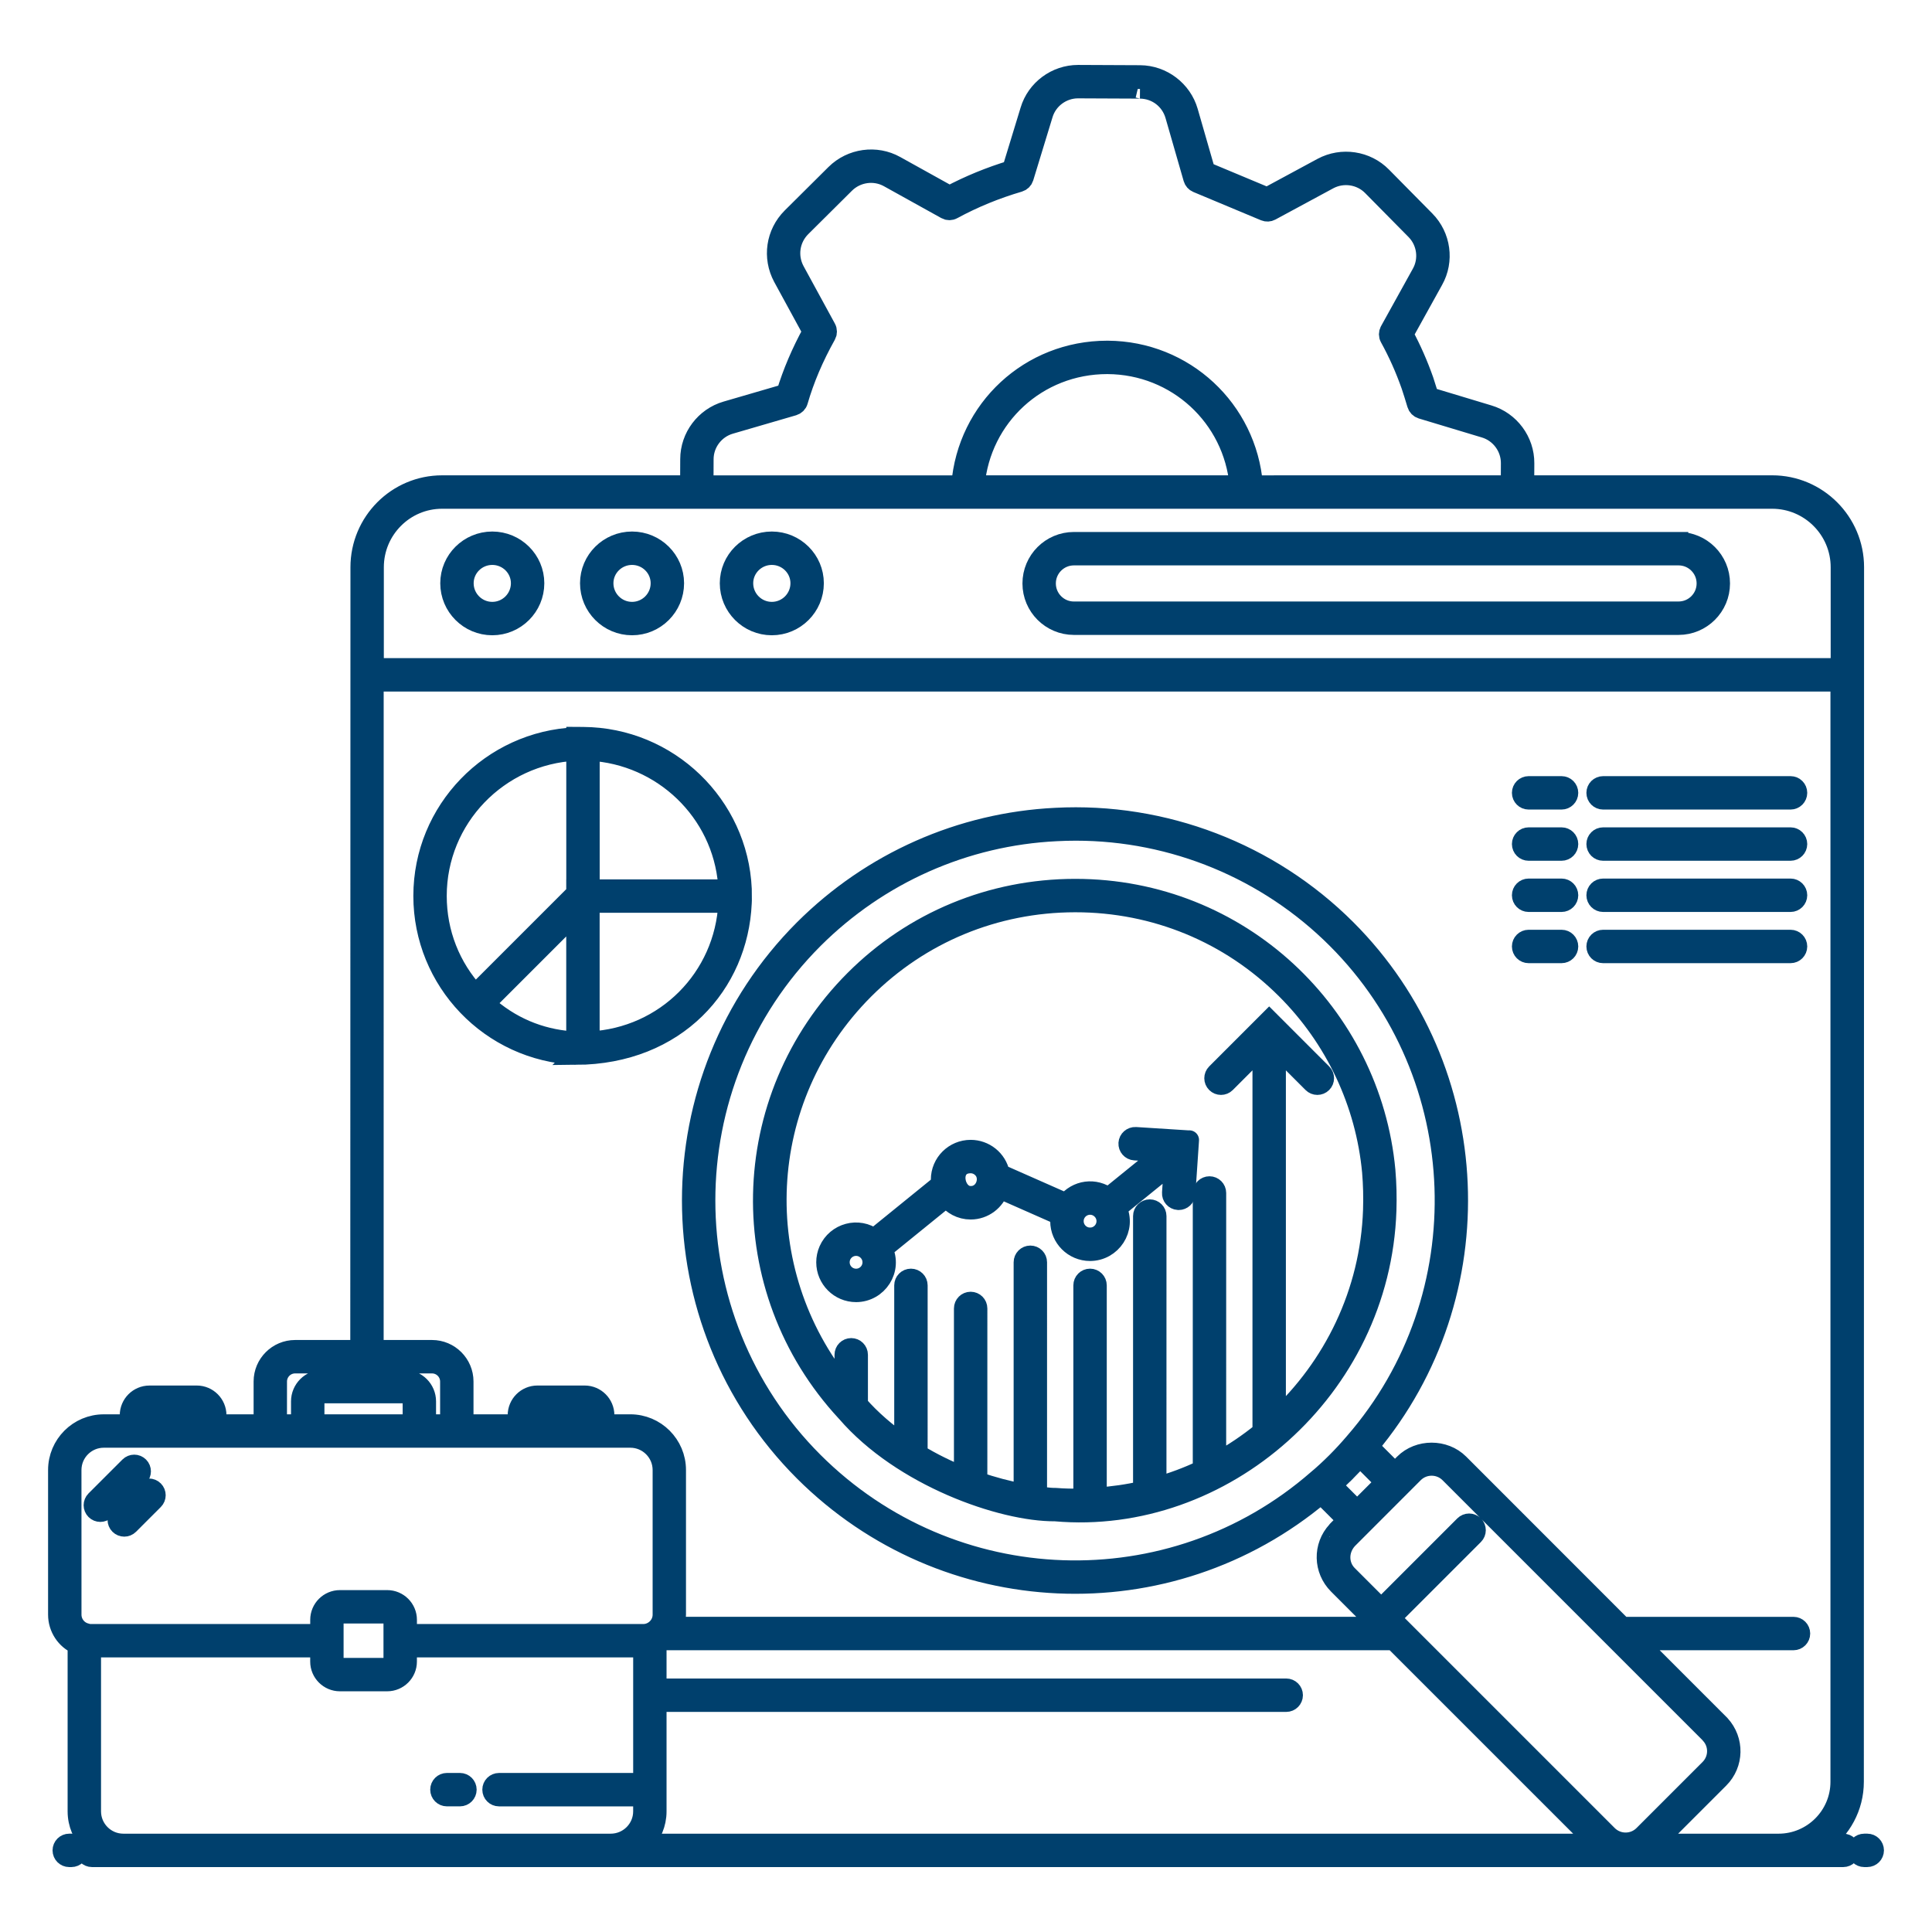 <!DOCTYPE svg PUBLIC "-//W3C//DTD SVG 1.1//EN" "http://www.w3.org/Graphics/SVG/1.1/DTD/svg11.dtd">
<!-- Uploaded to: SVG Find, www.svgrepo.com, Transformed by: SVG Find Mixer Tools -->
<svg fill="#00406d" width="250px" height="250px" version="1.1" viewBox="144 144 512 512" xmlns="http://www.w3.org/2000/svg" stroke="#00406d" stroke-width="5.12">
<g id="SVGRepo_bgCarrier" stroke-width="0"/>
<g id="SVGRepo_tracerCarrier" stroke-linecap="round" stroke-linejoin="round"/>
<g id="SVGRepo_iconCarrier"> <g> <path d="m162.92 632.5h-0.566c-1.031 0-1.867 0.836-1.867 1.867s0.836 1.867 1.867 1.867h0.566c1.031 0 1.867-0.836 1.867-1.867s-0.836-1.867-1.867-1.867z"/> <path d="m638.84 632.5h-0.789c-1.031 0-1.867 0.836-1.867 1.867s0.836 1.867 1.867 1.867l0.789-0.004c1.031 0 1.867-0.836 1.867-1.867 0-1.027-0.836-1.863-1.867-1.863z"/> <path d="m274.46 287.42c-6.191 0-11.227 5-11.227 11.145 0 6.191 5.035 11.227 11.227 11.227 6.191 0 11.227-5.035 11.227-11.227 0-6.144-5.039-11.145-11.227-11.145zm0 18.641c-4.133 0-7.496-3.363-7.496-7.496 0-4.086 3.363-7.414 7.496-7.414 4.133 0 7.496 3.324 7.496 7.414-0.004 4.133-3.363 7.496-7.496 7.496z"/> <path d="m311.5 287.42c-6.191 0-11.227 5-11.227 11.145 0 6.191 5.035 11.227 11.227 11.227s11.227-5.035 11.227-11.227c-0.004-6.144-5.039-11.145-11.227-11.145zm0 18.641c-4.133 0-7.496-3.363-7.496-7.496 0-4.086 3.363-7.414 7.496-7.414s7.492 3.324 7.492 7.414c0 4.133-3.363 7.496-7.492 7.496z"/> <path d="m348.54 287.42c-6.191 0-11.227 5-11.227 11.145 0 6.191 5.035 11.227 11.227 11.227s11.227-5.035 11.227-11.227c0-6.144-5.035-11.145-11.227-11.145zm0 18.641c-4.133 0-7.492-3.363-7.492-7.496 0-4.086 3.363-7.414 7.492-7.414 4.133 0 7.496 3.324 7.496 7.414 0 4.133-3.363 7.496-7.496 7.496z"/> <path d="m444.94 445.23c-1.027-0.043-1.914 0.715-1.98 1.746-0.062 1.027 0.719 1.914 1.746 1.98l7.629 0.477-14.613 11.848c-3.488-2.672-8.406-2.059-11.145 1.508l-17.52-7.734c-0.781-3.891-4.168-6.422-7.82-6.422-4.363 0-7.992 3.519-7.992 7.992 0 0.387 0.062 0.758 0.113 1.133l-17.727 14.383c-4.191-3.141-10.031-1.469-12.082 3.152-0.449 1.023-0.676 2.109-0.676 3.231 0 4.406 3.586 7.992 7.992 7.992 5.789 0 9.82-6.074 7.148-11.5l16.82-13.648c1.457 1.961 3.773 3.254 6.398 3.254 3.562 0 6.551-2.359 7.578-5.582l16.219 7.16c-0.086 0.469-0.148 0.945-0.148 1.426 0 4.406 3.586 7.992 7.992 7.992 5.719 0 9.793-5.969 7.184-11.422l15-12.164-0.551 8.086c-0.07 1.027 0.707 1.918 1.738 1.988 0.043 0 0.086 0.004 0.129 0.004 0.973 0 1.793-0.754 1.859-1.738 0.082-1.191 1.012-14.938 0.965-14.234zm-74.07 37.547c-2.348 0-4.258-1.91-4.258-4.258 0-2.41 1.957-4.258 4.258-4.258 2.297 0 4.258 1.887 4.258 4.258 0 2.348-1.906 4.258-4.258 4.258zm30.367-21.895c-4.461 0-5.984-8.516 0-8.516 1.273 0 2.477 0.578 3.305 1.586 2.035 2.465 0.414 6.93-3.305 6.93zm31.645 10.996c-2.348 0-4.258-1.91-4.258-4.258 0-0.609 0.117-1.172 0.359-1.723 0 0 0.004 0 0.004-0.004v-0.004c0.684-1.535 2.211-2.527 3.898-2.527 2.301 0 4.258 1.887 4.258 4.258-0.004 2.348-1.914 4.258-4.262 4.258z"/> <path d="m296.62 423.64c26.758-0.168 43.086-18.871 44.039-40.305 0.027-0.465 0.055-0.191 0.008-3.727-0.988-22.305-19.492-40.27-42.156-40.402l-1.875-0.012v0.109c-22.504 0.934-40.535 19.445-40.535 42.133 0 22.531 17.797 41.227 40.52 42.203zm40.238-45.324c0.035 0.426 0.047 0.859 0.066 1.289h-36.562v-36.551c19.148 1.02 34.91 16.008 36.496 35.262zm-36.508 41.582v-36.559h36.574c-0.973 19.781-16.602 35.562-36.574 36.559zm-3.731 0.012c-0.434-0.02-0.871-0.031-1.301-0.062-8.312-0.656-16.066-3.82-22.707-9.855l24.008-24.008zm0.012-76.867v36.566h-0.012v1.094l-26.66 26.66c-6.519-7.043-10.129-16.16-10.129-25.926 0.004-20.59 16.297-37.406 36.801-38.395z"/> <path d="m588.84 287.54h-160.25c-6.106 0-11.07 4.969-11.07 11.086 0 6.106 4.969 11.074 11.07 11.074h160.25c6.106 0 11.07-4.969 11.07-11.074v-0.012c0-6.109-4.965-11.074-11.07-11.074zm7.34 11.082c0 4.051-3.293 7.34-7.34 7.34l-160.25 0.004c-4.047 0-7.34-3.293-7.34-7.352 0-4.051 3.293-7.34 7.34-7.34h160.25c4.047 0 7.34 3.293 7.34 7.34z"/> <path d="m164.48 579.87v44.16c0 3.328 1.348 6.344 3.516 8.547-0.844 0.18-1.484 0.895-1.484 1.789 0 1.031 0.836 1.867 1.867 1.867h446.96 17.141c1.031 0 1.867-0.836 1.867-1.867s-0.836-1.867-1.867-1.867h-5.574c5.109-3.637 8.473-9.574 8.473-16.309 0.008-47.871 0.047-257.39 0.059-321.87 0-12.02-9.777-21.797-21.797-21.797h-65.617l0.027-5.742c0.043-5.898-3.883-11.199-9.539-12.883l-15.754-4.75c-0.43-1.418-0.887-2.824-1.383-4.352-1.5-4.254-3.266-8.258-5.379-12.207l7.934-14.32c2.894-5.141 2.004-11.672-2.164-15.883l-11.488-11.637c-4.137-4.223-10.676-5.207-15.918-2.391l-14.555 7.863-16.301-6.812-4.566-15.859c-1.633-5.672-6.894-9.664-12.793-9.707-0.375 0 1.57 0.008-16.441-0.074-5.867 0-11.117 3.894-12.785 9.5l-4.812 15.754c-5.836 1.777-11.246 4-16.48 6.766l-14.297-7.938c-5.164-2.887-11.73-1.977-15.961 2.211l-11.609 11.535c-4.234 4.234-5.172 10.621-2.336 15.906l7.832 14.367c-3.016 5.519-5.309 10.906-6.984 16.41l-15.816 4.606c-5.672 1.645-9.629 6.906-9.629 12.793l-0.031 6.848h-65.641c-11.98 0-21.723 9.777-21.723 21.797-0.043 208.8-0.043 206.82-0.043 207.35h-17.18c-4.652 0-8.441 3.785-8.441 8.438v11.254h-12.316v-2.312c0-2.93-2.383-5.316-5.312-5.316l-12.531 0.004c-2.93 0-5.312 2.387-5.312 5.316v2.312h-6.789c-6.734-0.004-12.207 5.473-12.207 12.199v38.328c0 3.547 2.129 6.668 5.188 7.977zm17.539-60.816c0-0.871 0.707-1.582 1.582-1.582h12.531c0.871 0 1.582 0.711 1.582 1.582v2.309l-15.695-0.004zm-5.336 113.45c-4.672 0-8.469-3.801-8.469-8.469v-43.367h60.551v3.668c0 2.93 2.387 5.316 5.316 5.316h12.527c2.93 0 5.316-2.387 5.316-5.316v-3.668h62.434v35.746h-38.113c-1.031 0-1.867 0.836-1.867 1.867s0.836 1.867 1.867 1.867h38.109v3.887c0 4.672-3.816 8.469-8.508 8.469h-129.16zm71.504-48.168c0 0.871-0.711 1.582-1.582 1.582h-12.527c-0.871 0-1.582-0.711-1.582-1.582v-11.07c0-0.871 0.711-1.582 1.582-1.582h12.527c0.871 0 1.582 0.711 1.582 1.582v11.07zm254.71-58.109-0.012 0.012c-1.582 1.855-3.137 3.539-4.75 5.156-1.801 1.797-3.457 3.324-5.094 4.688-38.586 33.629-96.797 31.805-133.41-4.727-38.156-38.156-38.156-100.27 0-138.46 17.258-17.223 40.094-27.355 64.316-28.527 1.73-0.094 3.457-0.137 5.184-0.137 25.793 0 50.727 10.273 69.082 28.629 36.188 36.188 38.246 94.773 4.68 133.37zm-2.121 7.805c1.227-1.227 2.418-2.519 3.613-3.863l6.66 6.66-7.398 7.398-6.656-6.656c1.215-1.07 2.457-2.215 3.781-3.539zm17.926 0.426c1.297-1.297 2.996-1.941 4.695-1.941 1.703 0 3.402 0.648 4.699 1.941l43.711 43.711c0.027 0.031 0.055 0.059 0.086 0.086l25.07 25.07 0.258 0.301c2.394 2.609 2.297 6.617-0.219 9.133l-17.5 17.5c-2.59 2.594-6.801 2.59-9.395 0l-57.441-57.441 21.98-21.98c0.73-0.73 0.73-1.91 0-2.637-0.73-0.73-1.91-0.73-2.637 0l-21.98 21.98-8.824-8.824c-2.488-2.488-2.59-6.578 0-9.391zm48.379 98.047h-252.46c2.133-2.195 3.461-5.176 3.461-8.469v-28.922h166.78c1.031 0 1.867-0.836 1.867-1.867s-0.836-1.867-1.867-1.867h-166.78v-11.562c0.629-0.277 1.203-0.629 1.727-1.051h193.53zm-236.53-366.81c0-4.242 2.856-8.031 6.938-9.219l16.793-4.891c0.613-0.18 1.094-0.656 1.27-1.273 1.703-5.871 4.141-11.605 7.449-17.52 0.312-0.559 0.316-1.242 0.008-1.805l-8.316-15.254c-2.047-3.812-1.367-8.434 1.688-11.488l11.602-11.527c3.051-3.027 7.785-3.684 11.516-1.602l15.188 8.434c0.559 0.312 1.238 0.316 1.793 0.008 5.57-3.019 11.336-5.387 17.625-7.238 0.602-0.176 1.074-0.645 1.258-1.242l5.113-16.734c1.203-4.035 4.984-6.84 9.219-6.84 1.312 0.008 17.418 0.078 16.414 0.074 4.32 0.031 8.031 2.848 9.23 7.008l4.812 16.719c0.156 0.543 0.551 0.988 1.074 1.207l17.949 7.504c0.52 0.215 1.109 0.188 1.605-0.082l15.336-8.285c3.781-2.031 8.5-1.32 11.484 1.719l11.496 11.645c3.004 3.035 3.648 7.734 1.559 11.445l-8.434 15.227c-0.309 0.562-0.312 1.242 0 1.801 2.234 4.066 4.074 8.176 5.656 12.66 0.539 1.652 1.078 3.305 1.578 5.027 0.176 0.605 0.648 1.082 1.254 1.266l16.723 5.039c4.078 1.215 6.906 5.031 6.879 9.285l-0.027 5.766-68.152 0.004c-1.633-20.031-18.215-35.57-38.574-35.684h-0.152c-20.5 0-37.145 15.516-38.742 35.684h-68.137zm141.84 6.836h-69.992c1.582-18.082 16.566-31.953 35-31.953h0.137c18.305 0.105 33.234 13.992 34.855 31.953zm-229.23 21.797c0-9.961 8.07-18.062 17.992-18.062h352.49c9.961 0 18.066 8.102 18.066 18.062v26.637h-388.55zm-0.043 30.379h388.53v291.49c0 8.992-7.316 16.309-16.309 16.309h-32.797l17.109-17.105c3.93-3.934 4.074-10.211 0.273-14.355l-22.262-22.273h41.633c1.031 0 1.867-0.836 1.867-1.867s-0.836-1.867-1.867-1.867h-45.363l-43.195-43.215c-3.926-3.93-10.754-3.926-14.672 0l-2.375 2.375-6.863-6.863c33.656-40.074 31.184-99.957-5.977-137.12-20.332-20.332-48.453-31.09-77.094-29.578-25.137 1.223-48.848 11.738-66.762 29.617-39.613 39.648-39.613 104.13 0 143.74 37.312 37.242 96.754 40.008 137.13 5.988l6.887 6.887-2.449 2.449c-0.172 0.172-0.336 0.348-0.32 0.367-3.781 4.062-3.641 10.344 0.32 14.301l11.043 11.043h-186.98c0.379-0.992 0.609-2.047 0.609-3.133v-38.328c0-6.731-5.473-12.203-12.203-12.203h-6.773v-2.312c0-2.93-2.383-5.316-5.312-5.316h-12.531c-2.93 0-5.312 2.387-5.312 5.316v2.312h-14.18v-11.254c0-4.652-3.785-8.438-8.441-8.438h-15.371zm41.719 196.66v-2.309c0-0.871 0.707-1.582 1.582-1.582h12.531c0.871 0 1.582 0.711 1.582 1.582v2.309zm-67.34-11.25c0-2.594 2.113-4.707 4.707-4.707h36.281c2.598 0 4.707 2.113 4.707 4.707v11.25h-6.195v-5.984c0-3.191-2.598-5.793-5.793-5.793h-21.73c-3.191 0-5.793 2.598-5.793 5.793v5.984h-6.191zm9.922 5.266c0-1.137 0.926-2.059 2.059-2.059h21.73c1.137 0 2.059 0.926 2.059 2.059v5.988h-25.852zm-64.391 18.191c0-4.672 3.801-8.473 8.473-8.473h139.54c4.672 0 8.473 3.801 8.473 8.473v38.328c0 2.863-2.394 5.039-5 5.039h-62.582v-3.672c0-2.93-2.387-5.316-5.316-5.316h-12.527c-2.93 0-5.316 2.387-5.316 5.316v3.672h-60.699c-0.547 0-0.891-0.082-1.266-0.207-2.219-0.555-3.773-2.543-3.773-4.832z"/> <path d="m265.89 616.41h-3.449c-1.031 0-1.867 0.836-1.867 1.867s0.836 1.867 1.867 1.867h3.449c1.031 0 1.867-0.836 1.867-1.867s-0.836-1.867-1.867-1.867z"/> <path d="m171.91 544.22 8.98-8.98c0.73-0.73 0.73-1.91 0-2.637-0.73-0.73-1.91-0.73-2.637 0l-8.984 8.977c-0.73 0.73-0.73 1.91 0 2.637 0.73 0.73 1.91 0.73 2.641 0.004z"/> <path d="m175.61 548.12c0.73 0.73 1.91 0.73 2.637 0l6.555-6.551c0.73-0.73 0.73-1.91 0-2.637-0.73-0.73-1.91-0.73-2.637 0l-6.555 6.551c-0.73 0.727-0.73 1.91 0 2.637z"/> <path d="m568.84 355.98h49.672c1.031 0 1.867-0.836 1.867-1.867s-0.836-1.867-1.867-1.867h-49.672c-1.031 0-1.867 0.836-1.867 1.867s0.836 1.867 1.867 1.867z"/> <path d="m568.84 369.55h49.672c1.031 0 1.867-0.836 1.867-1.867s-0.836-1.867-1.867-1.867h-49.672c-1.031 0-1.867 0.836-1.867 1.867 0 1.035 0.836 1.867 1.867 1.867z"/> <path d="m568.84 383.12h49.672c1.031 0 1.867-0.836 1.867-1.867s-0.836-1.867-1.867-1.867h-49.672c-1.031 0-1.867 0.836-1.867 1.867s0.836 1.867 1.867 1.867z"/> <path d="m568.84 396.69h49.672c1.031 0 1.867-0.836 1.867-1.867s-0.836-1.867-1.867-1.867h-49.672c-1.031 0-1.867 0.836-1.867 1.867 0 1.035 0.836 1.867 1.867 1.867z"/> <path d="m549.1 355.98h8.727c1.031 0 1.867-0.836 1.867-1.867s-0.836-1.867-1.867-1.867h-8.727c-1.031 0-1.867 0.836-1.867 1.867s0.836 1.867 1.867 1.867z"/> <path d="m549.1 369.55h8.727c1.031 0 1.867-0.836 1.867-1.867s-0.836-1.867-1.867-1.867h-8.727c-1.031 0-1.867 0.836-1.867 1.867 0 1.035 0.836 1.867 1.867 1.867z"/> <path d="m549.1 383.12h8.727c1.031 0 1.867-0.836 1.867-1.867s-0.836-1.867-1.867-1.867h-8.727c-1.031 0-1.867 0.836-1.867 1.867s0.836 1.867 1.867 1.867z"/> <path d="m549.1 396.69h8.727c1.031 0 1.867-0.836 1.867-1.867s-0.836-1.867-1.867-1.867h-8.727c-1.031 0-1.867 0.836-1.867 1.867 0 1.035 0.836 1.867 1.867 1.867z"/> <path d="m511.24 454.21v-0.016c-3.863-41.465-38.668-74.727-82.254-74.727h-0.141c-22.121 0.035-42.863 8.617-58.414 24.172-31.543 31.582-32.52 81.93-2.262 114.57 0.027 0.031 0.062 0.059 0.09 0.094 0.008 0.008 0.012 0.016 0.02 0.02 14.691 17.051 41.168 26.375 55.367 26.281 44.406 3.914 86.258-32.332 87.863-79.797 0.117-3.582 0.027-7.144-0.27-10.594zm-3.461 10.469c-0.742 21.887-10.5 41.566-25.566 55.488v-98.691l9.582 9.582c0.73 0.73 1.91 0.73 2.637 0 0.73-0.73 0.73-1.91 0-2.637l-14.09-14.09-14.086 14.09c-0.73 0.73-0.73 1.91 0 2.637 0.73 0.73 1.91 0.73 2.637 0l9.586-9.59v101.97c-3.762 3.066-7.805 5.781-12.09 8.113l0.004-71.398c0-1.031-0.836-1.867-1.867-1.867s-1.867 0.836-1.867 1.867v73.312c-3.867 1.844-7.914 3.344-12.094 4.535l0.004-71.727c0-1.031-0.836-1.867-1.867-1.867s-1.867 0.836-1.867 1.867v72.742c-3.926 0.906-7.969 1.477-12.09 1.758v-56.137c0-1.031-0.836-1.867-1.867-1.867s-1.867 0.836-1.867 1.867v56.398c-2.824 0.07-5.035 0.023-7.203-0.156-2.297 0-3.754-0.359-4.891-0.52l0.004-61.844c0-1.031-0.836-1.867-1.867-1.867s-1.867 0.836-1.867 1.867v61.27c-4.137-0.762-8.168-1.852-12.09-3.191l0.004-45.84c0-1.031-0.836-1.867-1.867-1.867s-1.867 0.836-1.867 1.867v44.535c-4.25-1.676-8.301-3.688-12.094-5.981l0.004-44.672c0-1.031-0.836-1.867-1.867-1.867s-1.867 0.836-1.867 1.867v42.195c-4.535-3.129-8.637-6.656-12.09-10.59v-13.207c0-1.031-0.836-1.867-1.867-1.867s-1.867 0.836-1.867 1.867v8.84c-25.496-31.207-23.57-76.641 5.352-105.59 14.848-14.848 34.656-23.047 55.781-23.082h0.137c21.121 0 40.93 8.18 55.793 23.043 12.969 12.934 21.047 30.082 22.746 48.293 0.281 3.301 0.367 6.715 0.254 10.145z"/> </g> </g>
</svg>
